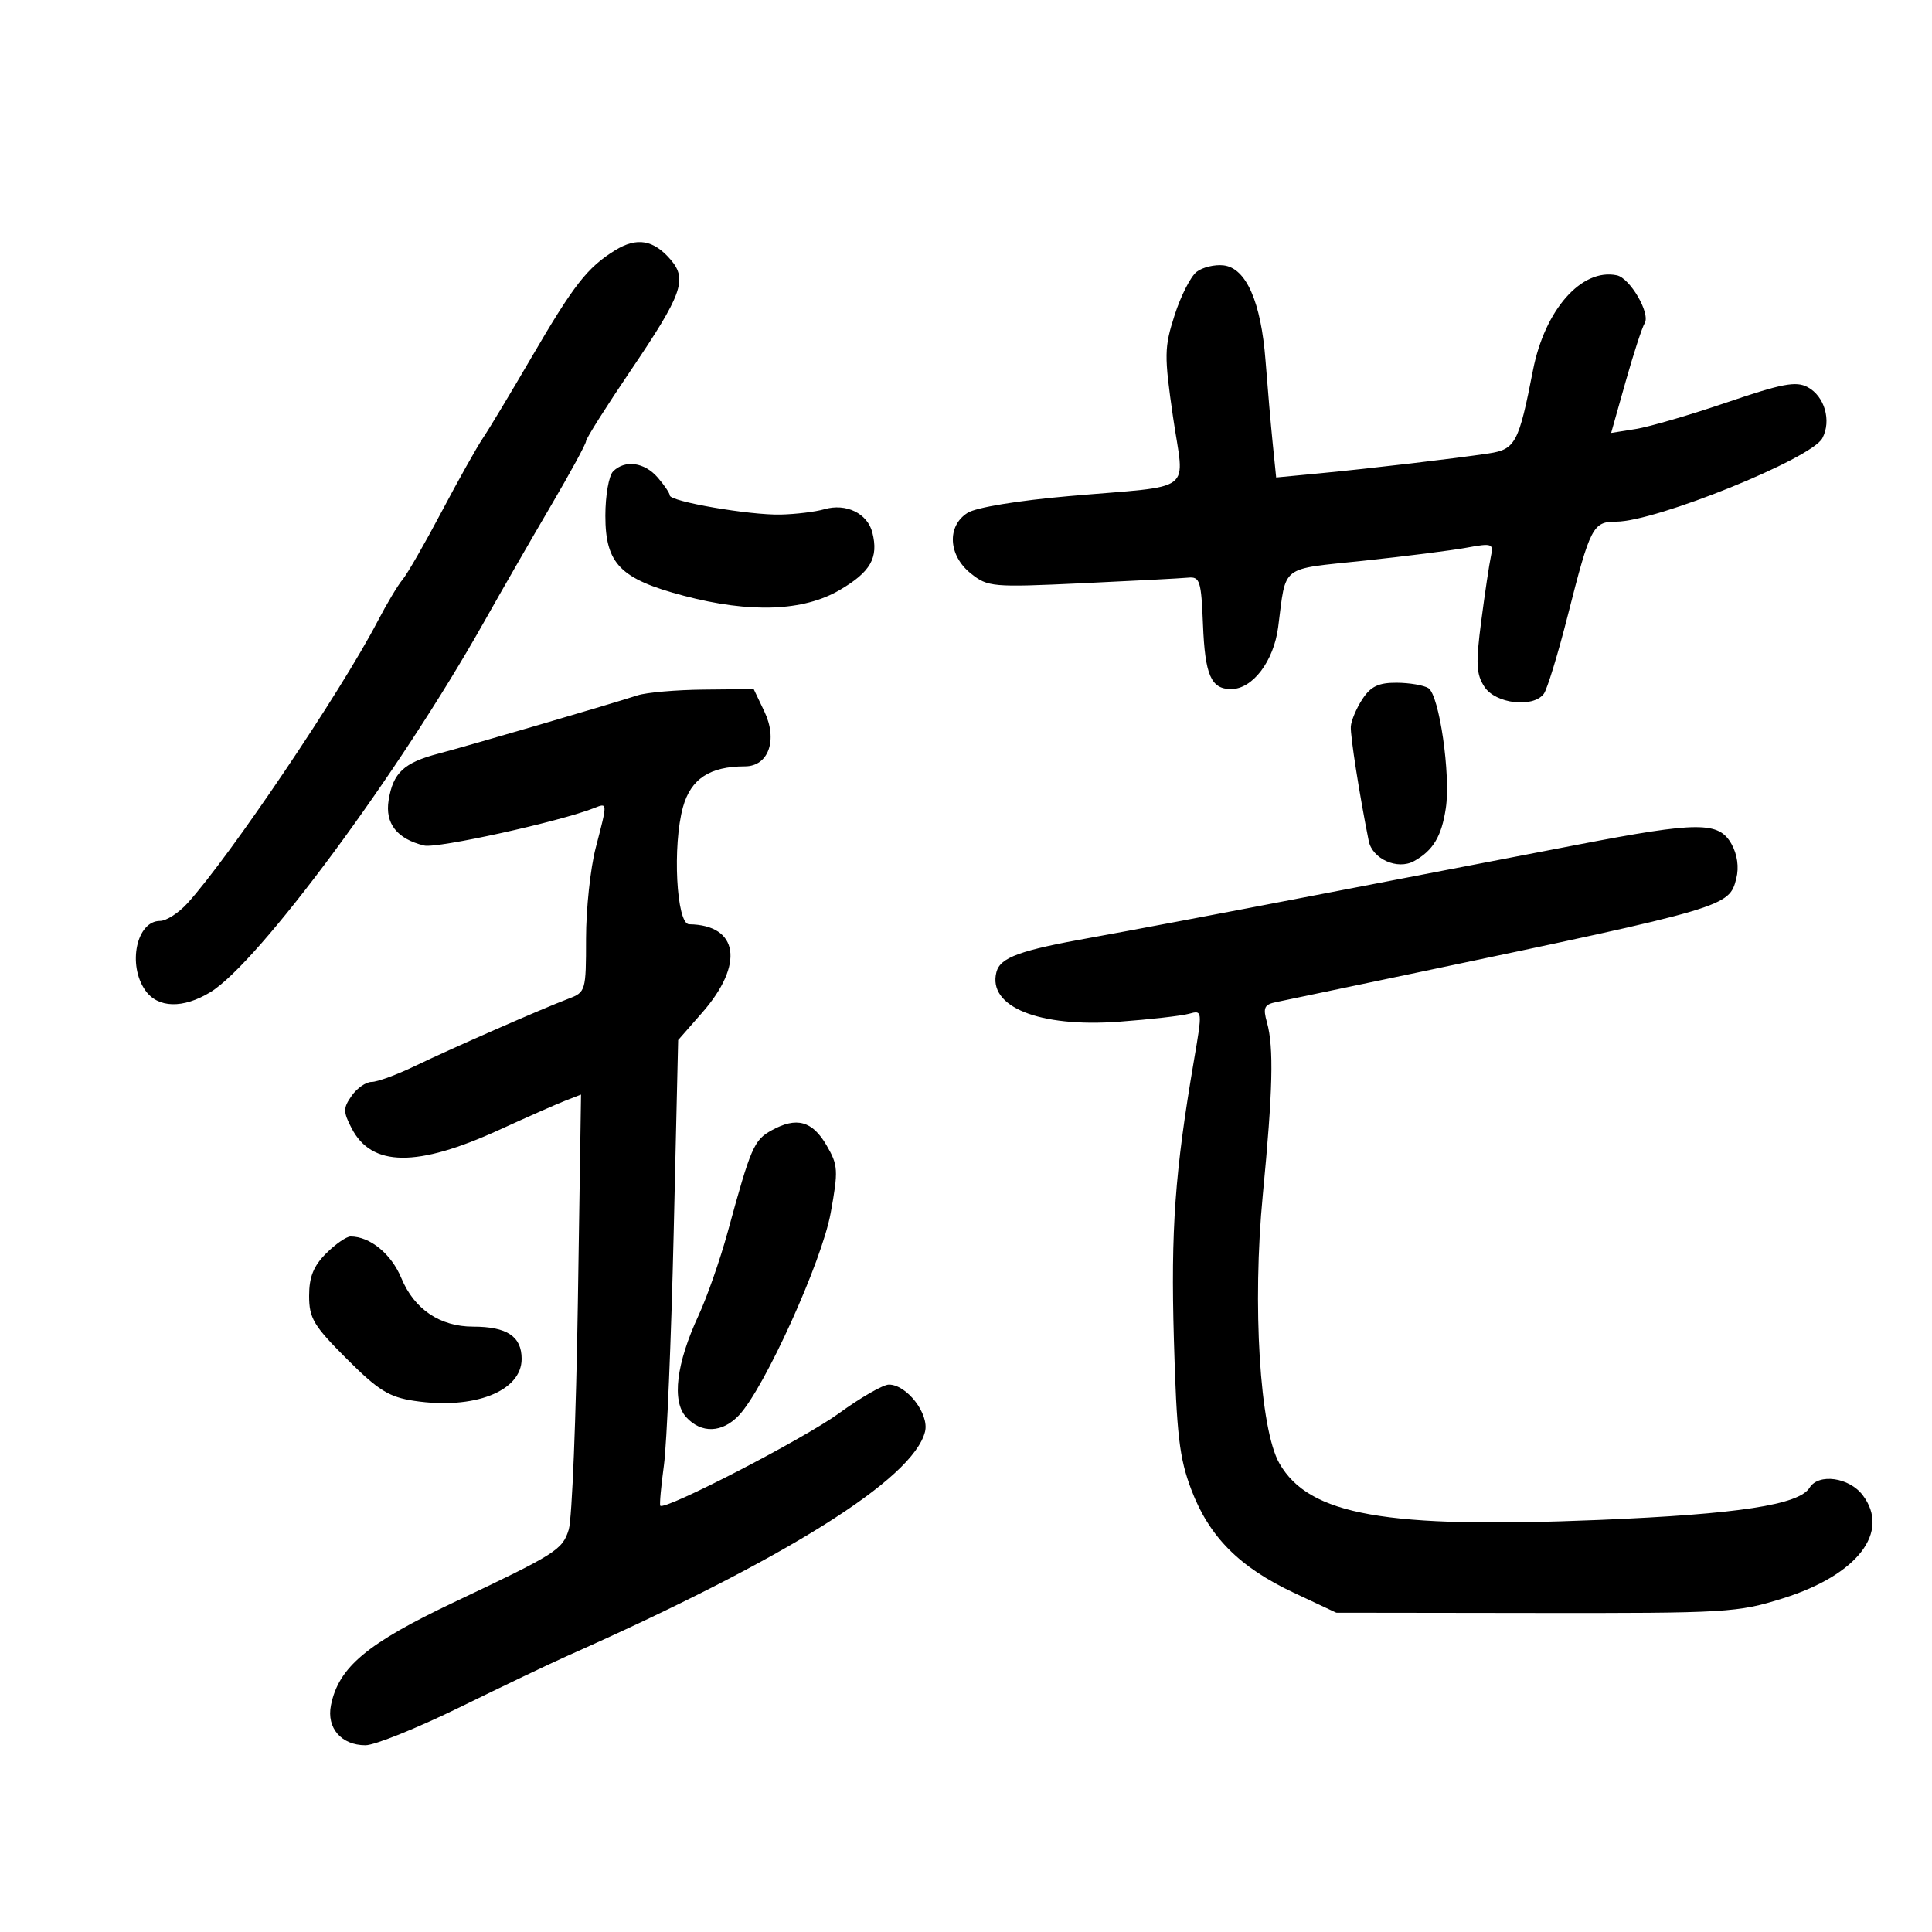 <svg xmlns="http://www.w3.org/2000/svg" width="300" height="300" viewBox="0 0 300 300" version="1.1">
	<path d="M 95.497 38.878 C 91.196 41.542, 89.086 44.246, 82.526 55.500 C 79.320 61, 75.936 66.625, 75.005 68 C 74.074 69.375, 71.170 74.550, 68.551 79.500 C 65.932 84.450, 63.213 89.175, 62.509 90 C 61.804 90.825, 60.056 93.750, 58.623 96.500 C 52.911 107.465, 35.699 132.986, 29.117 140.250 C 27.747 141.762, 25.826 143, 24.848 143 C 21.212 143, 19.767 149.795, 22.557 153.777 C 24.499 156.550, 28.407 156.659, 32.671 154.059 C 40.173 149.485, 61.918 120.081, 75.085 96.707 C 77.938 91.643, 82.686 83.391, 85.636 78.370 C 88.586 73.348, 91 68.909, 91 68.505 C 91 68.101, 94.128 63.150, 97.951 57.503 C 105.890 45.778, 106.754 43.405, 104.187 40.379 C 101.515 37.228, 98.892 36.775, 95.497 38.878 M 185.818 42.208 C 184.893 42.918, 183.352 45.945, 182.393 48.934 C 180.781 53.959, 180.762 55.148, 182.141 64.711 C 183.895 76.864, 185.960 75.287, 166 77.034 C 158.040 77.731, 151.577 78.796, 150.250 79.631 C 146.999 81.676, 147.242 86.250, 150.750 89.046 C 153.393 91.153, 154.062 91.212, 168 90.565 C 175.975 90.195, 183.400 89.804, 184.500 89.696 C 186.315 89.518, 186.528 90.188, 186.798 96.955 C 187.113 104.850, 188.049 107, 191.168 107 C 194.504 107, 197.784 102.680, 198.474 97.376 C 199.750 87.577, 198.613 88.461, 211.729 87.071 C 218.203 86.385, 225.406 85.473, 227.736 85.044 C 231.708 84.312, 231.943 84.395, 231.509 86.382 C 231.254 87.547, 230.580 92.058, 230.011 96.407 C 229.141 103.058, 229.220 104.687, 230.511 106.657 C 232.225 109.273, 238.019 109.961, 239.712 107.750 C 240.239 107.063, 241.925 101.550, 243.459 95.500 C 246.932 81.806, 247.349 81, 250.956 81 C 257.117 81, 281.268 71.236, 282.969 68.057 C 284.429 65.331, 283.325 61.509, 280.674 60.106 C 278.878 59.155, 276.702 59.568, 268.173 62.478 C 262.492 64.416, 256.120 66.277, 254.012 66.614 L 250.178 67.227 252.416 59.299 C 253.646 54.938, 254.982 50.838, 255.384 50.187 C 256.315 48.681, 253.112 43.176, 251.056 42.747 C 245.593 41.608, 239.872 48.091, 238.038 57.500 C 235.842 68.768, 235.305 69.780, 231.199 70.402 C 226.003 71.190, 212.731 72.752, 204.831 73.506 L 198.162 74.142 197.623 68.821 C 197.326 65.894, 196.827 60.133, 196.513 56.018 C 195.816 46.871, 193.505 41.618, 189.999 41.208 C 188.624 41.047, 186.742 41.497, 185.818 42.208 M 95.200 73.200 C 94.540 73.860, 94 76.949, 94 80.064 C 94 87.552, 96.300 89.902, 106.174 92.508 C 116.506 95.235, 124.736 94.931, 130.399 91.612 C 135.195 88.802, 136.442 86.609, 135.463 82.711 C 134.712 79.716, 131.376 78.090, 128 79.073 C 126.625 79.473, 123.576 79.845, 121.224 79.900 C 116.397 80.013, 104 77.871, 104 76.925 C 104 76.585, 103.160 75.337, 102.133 74.153 C 100.067 71.771, 97.045 71.355, 95.200 73.200 M 211.548 108.567 C 210.623 109.979, 209.816 111.892, 209.755 112.817 C 209.661 114.250, 211.092 123.394, 212.535 130.579 C 213.098 133.385, 217.008 135.131, 219.564 133.716 C 222.529 132.076, 223.850 129.880, 224.507 125.500 C 225.284 120.322, 223.486 107.925, 221.803 106.857 C 221.086 106.403, 218.864 106.024, 216.865 106.015 C 214.056 106.003, 212.848 106.583, 211.548 108.567 M 99 107.972 C 94.718 109.365, 72.725 115.802, 68.091 117.019 C 62.710 118.431, 61.038 119.993, 60.347 124.251 C 59.761 127.863, 61.639 130.264, 65.858 131.294 C 67.868 131.784, 86.893 127.591, 92.250 125.477 C 94.367 124.641, 94.362 124.513, 92.500 131.661 C 91.675 134.829, 91 141.162, 91 145.735 C 91 153.887, 90.946 154.070, 88.250 155.088 C 84.153 156.636, 70.218 162.747, 64.400 165.546 C 61.595 166.896, 58.583 168, 57.707 168 C 56.830 168, 55.436 168.967, 54.608 170.149 C 53.271 172.059, 53.270 172.621, 54.599 175.192 C 57.713 181.214, 64.742 181.292, 77.511 175.447 C 81.905 173.436, 86.562 171.380, 87.861 170.878 L 90.222 169.965 89.729 202.233 C 89.458 219.980, 88.823 235.850, 88.317 237.500 C 87.352 240.650, 86.355 241.282, 70.500 248.792 C 56.969 255.201, 52.573 258.883, 51.391 264.797 C 50.686 268.319, 53.003 271, 56.752 271 C 58.188 271, 64.793 268.338, 71.431 265.084 C 78.069 261.830, 85.525 258.268, 88 257.168 C 122.001 242.063, 141.791 229.665, 143.637 222.312 C 144.324 219.573, 140.815 215, 138.026 215 C 137.132 215, 133.632 217.014, 130.249 219.476 C 124.832 223.417, 103.181 234.609, 102.528 233.804 C 102.393 233.637, 102.648 230.800, 103.096 227.500 C 103.544 224.200, 104.224 208, 104.607 191.500 L 105.303 161.500 109.037 157.239 C 115.612 149.736, 114.705 143.626, 107 143.520 C 105.029 143.494, 104.397 131.265, 106.058 125.308 C 107.278 120.936, 110.227 119, 115.671 119 C 119.341 119, 120.795 114.891, 118.689 110.474 L 117.032 107 109.266 107.079 C 104.995 107.122, 100.375 107.524, 99 107.972 M 245 131.159 C 236.475 132.799, 218.025 136.355, 204 139.060 C 189.975 141.765, 174.450 144.699, 169.500 145.580 C 158.368 147.560, 155.321 148.666, 154.726 150.940 C 153.317 156.326, 161.338 159.571, 173.781 158.649 C 178.576 158.293, 183.452 157.740, 184.616 157.419 C 186.721 156.840, 186.725 156.880, 185.395 164.668 C 182.434 182.010, 181.793 190.935, 182.281 208 C 182.706 222.820, 183.120 226.390, 184.986 231.312 C 187.761 238.629, 192.453 243.351, 200.886 247.313 L 207.500 250.420 238.500 250.460 C 268.214 250.498, 269.807 250.404, 276.902 248.175 C 288.436 244.552, 293.579 237.876, 289.237 232.163 C 287.138 229.401, 282.398 228.738, 280.993 231.011 C 279.350 233.670, 269.909 235.116, 248.337 236.012 C 215.160 237.390, 203.272 235.287, 198.659 227.223 C 195.622 221.914, 194.436 202.653, 196.091 185.500 C 197.648 169.354, 197.811 162.610, 196.737 158.772 C 196.084 156.442, 196.303 155.978, 198.237 155.587 C 199.481 155.334, 209.275 153.285, 220 151.031 C 268.223 140.899, 268.506 140.815, 269.618 136.385 C 270.050 134.666, 269.771 132.678, 268.872 131.069 C 266.903 127.543, 263.728 127.555, 245 131.159 M 119.831 175.509 C 117.071 177.029, 116.598 178.123, 113.003 191.284 C 111.833 195.565, 109.790 201.412, 108.463 204.277 C 105.005 211.742, 104.293 217.561, 106.536 220.039 C 108.886 222.636, 112.163 222.521, 114.758 219.750 C 118.732 215.505, 127.624 195.880, 128.990 188.338 C 130.192 181.705, 130.144 180.931, 128.343 177.838 C 126.136 174.049, 123.696 173.381, 119.831 175.509 M 50.636 194.636 C 48.679 196.594, 48 198.289, 48 201.216 C 48 204.691, 48.694 205.854, 53.834 210.994 C 58.746 215.906, 60.403 216.938, 64.327 217.526 C 73.622 218.920, 81 216.038, 81 211.012 C 81 207.516, 78.723 206, 73.470 206 C 68.325 206, 64.321 203.297, 62.328 198.479 C 60.770 194.712, 57.467 192, 54.437 192 C 53.797 192, 52.086 193.186, 50.636 194.636" stroke="none" fill="black" fill-rule="evenodd"/>
</svg>
